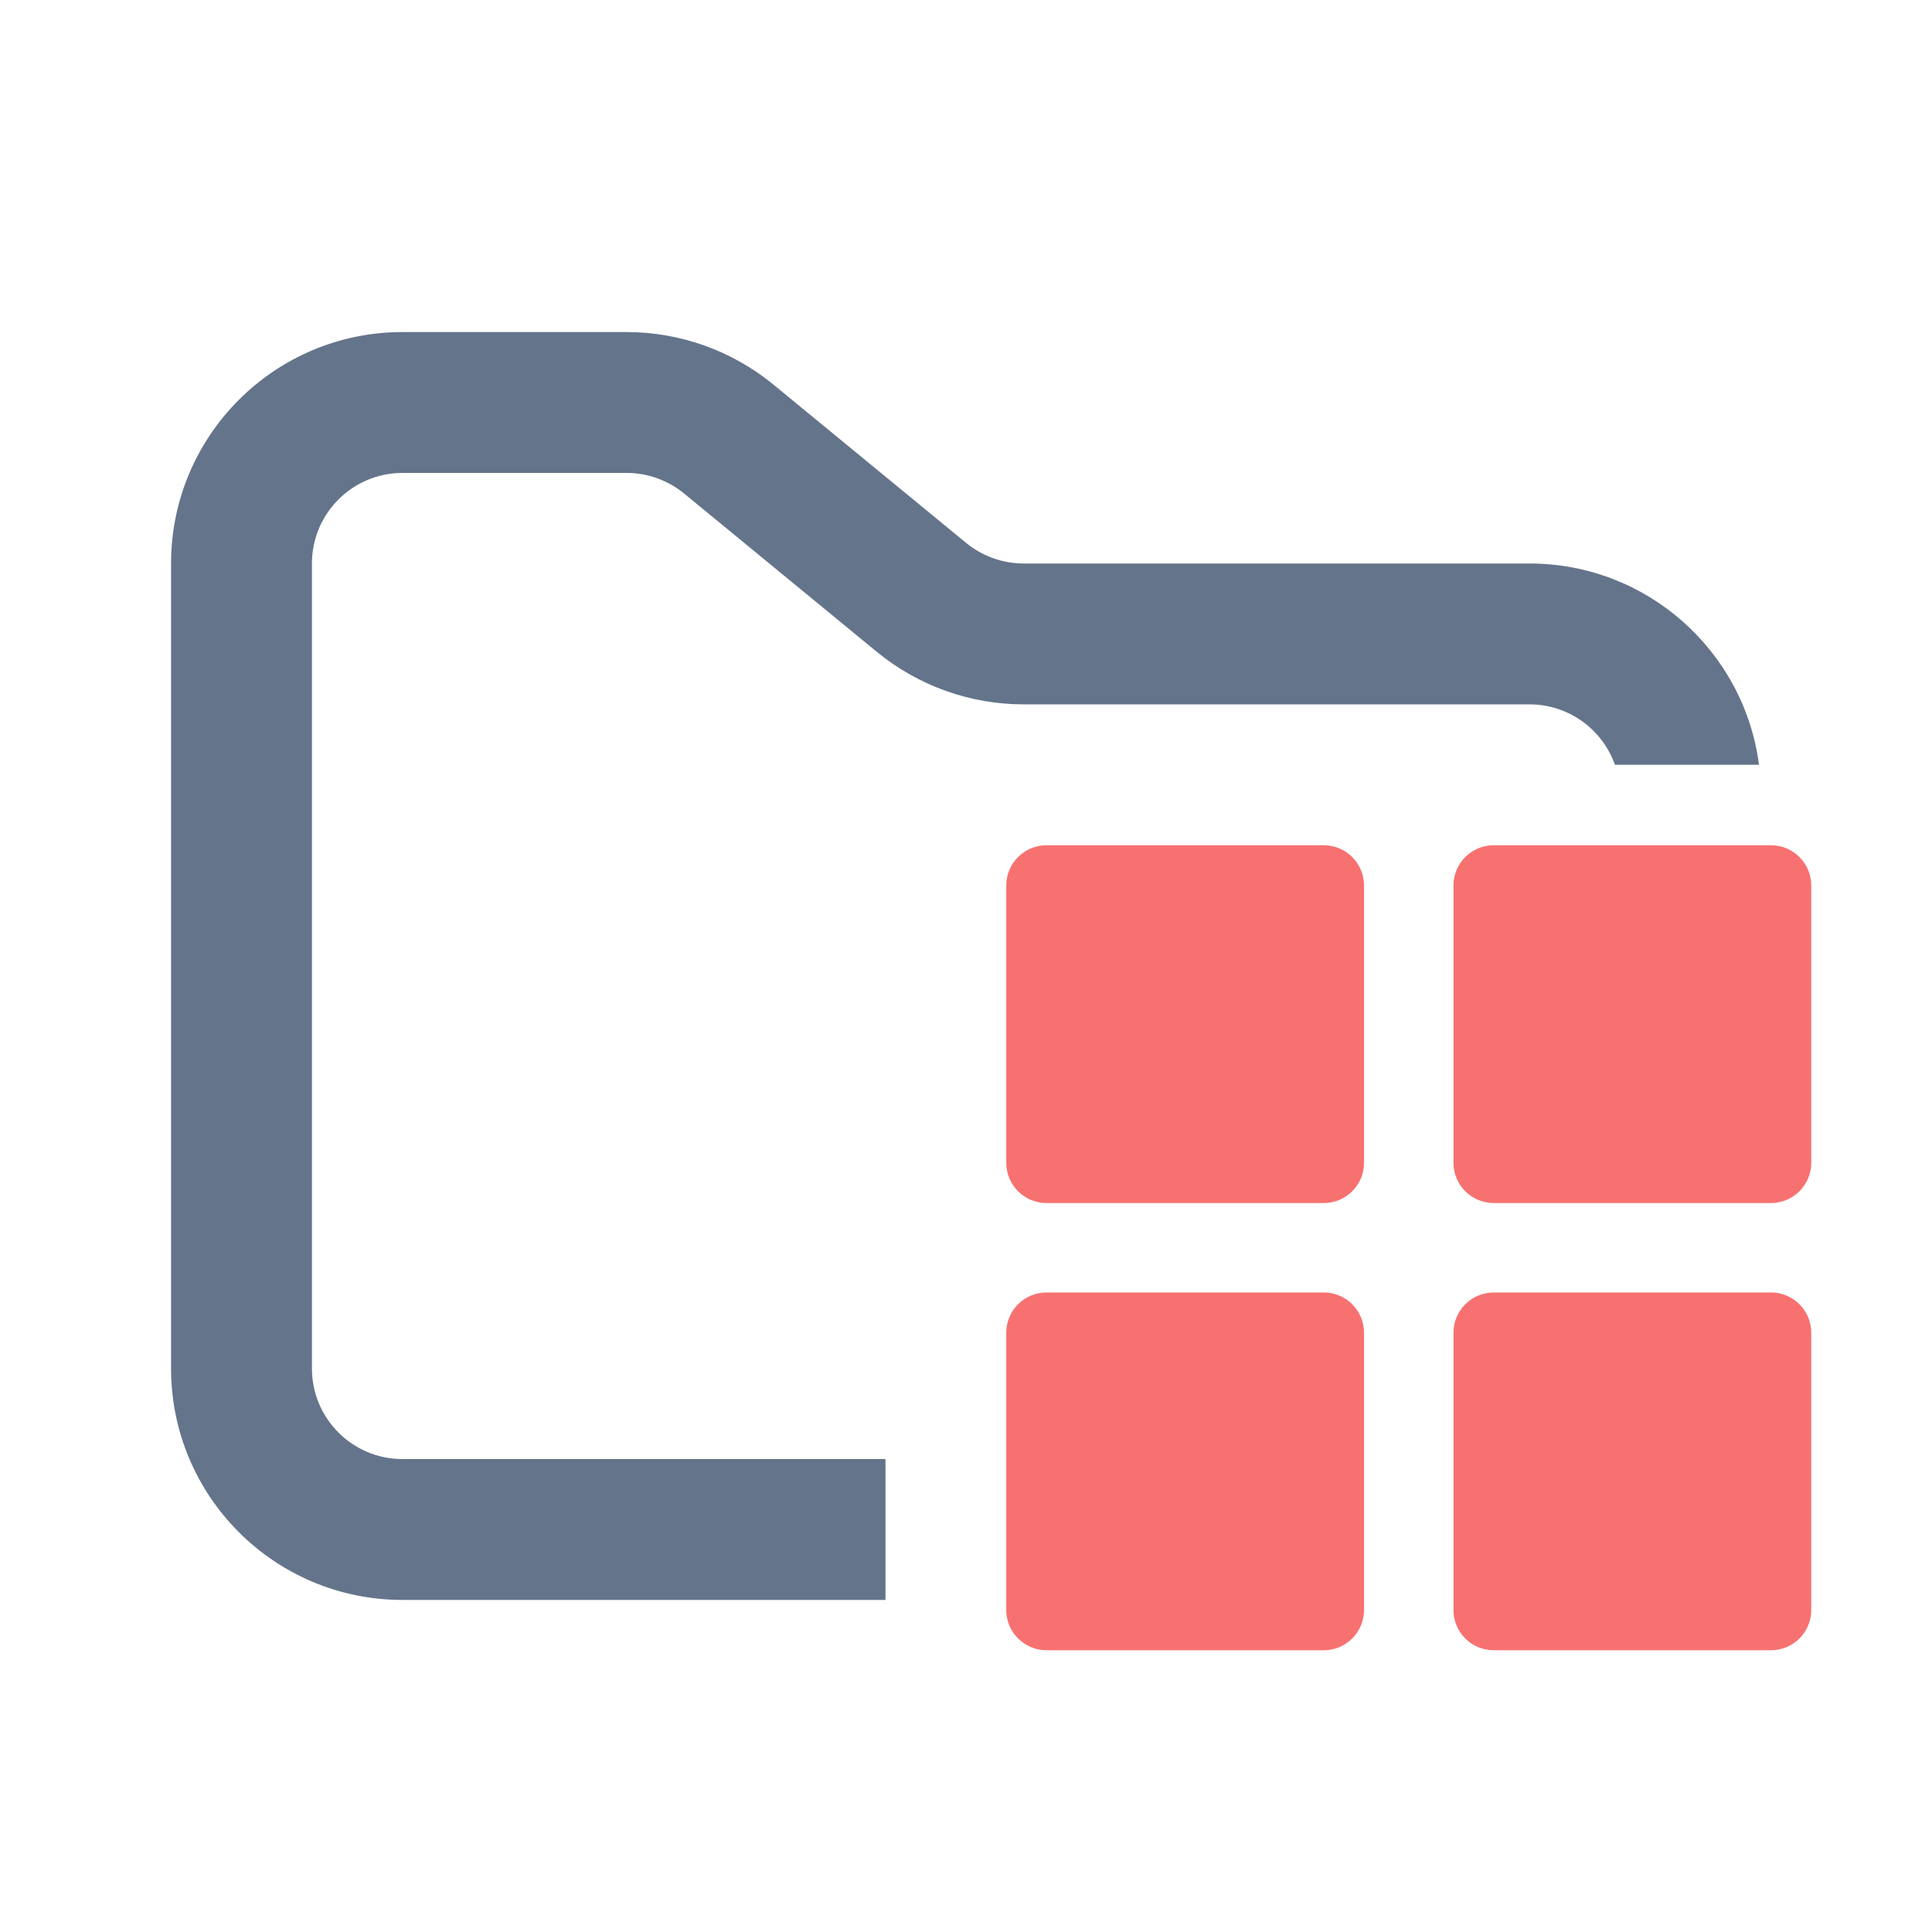 <svg width="48" height="48" viewBox="0 0 48 48" fill="none" xmlns="http://www.w3.org/2000/svg">
<path fill-rule="evenodd" clip-rule="evenodd" d="M10 8.25C6.824 8.25 4.25 10.824 4.25 14V34C4.25 37.176 6.824 39.75 10 39.75H22V36.25H10C8.757 36.25 7.75 35.243 7.75 34V14C7.75 12.757 8.757 11.75 10 11.75H15.568C16.089 11.75 16.593 11.931 16.996 12.261L21.782 16.193C22.811 17.038 24.101 17.5 25.432 17.5H38C38.98 17.5 39.813 18.126 40.122 19H43.702C43.334 16.179 40.921 14 38 14H25.432C24.911 14 24.407 13.819 24.004 13.489L19.218 9.557C18.189 8.712 16.899 8.25 15.568 8.25H10Z" fill="#64748B"/>
<path fill-rule="evenodd" clip-rule="evenodd" d="M26 21C25.448 21 25 21.448 25 22V28.889C25 29.441 25.448 29.889 26 29.889H32.889C33.441 29.889 33.889 29.441 33.889 28.889V22C33.889 21.448 33.441 21 32.889 21H26ZM26 32.111C25.448 32.111 25 32.559 25 33.111V40C25 40.552 25.448 41 26 41H32.889C33.441 41 33.889 40.552 33.889 40V33.111C33.889 32.559 33.441 32.111 32.889 32.111H26ZM36.111 22C36.111 21.448 36.559 21 37.111 21H44C44.552 21 45 21.448 45 22V28.889C45 29.441 44.552 29.889 44 29.889H37.111C36.559 29.889 36.111 29.441 36.111 28.889V22ZM37.111 32.111C36.559 32.111 36.111 32.559 36.111 33.111V40C36.111 40.552 36.559 41 37.111 41H44C44.552 41 45 40.552 45 40V33.111C45 32.559 44.552 32.111 44 32.111H37.111Z" fill="#F87171"/>
</svg>
